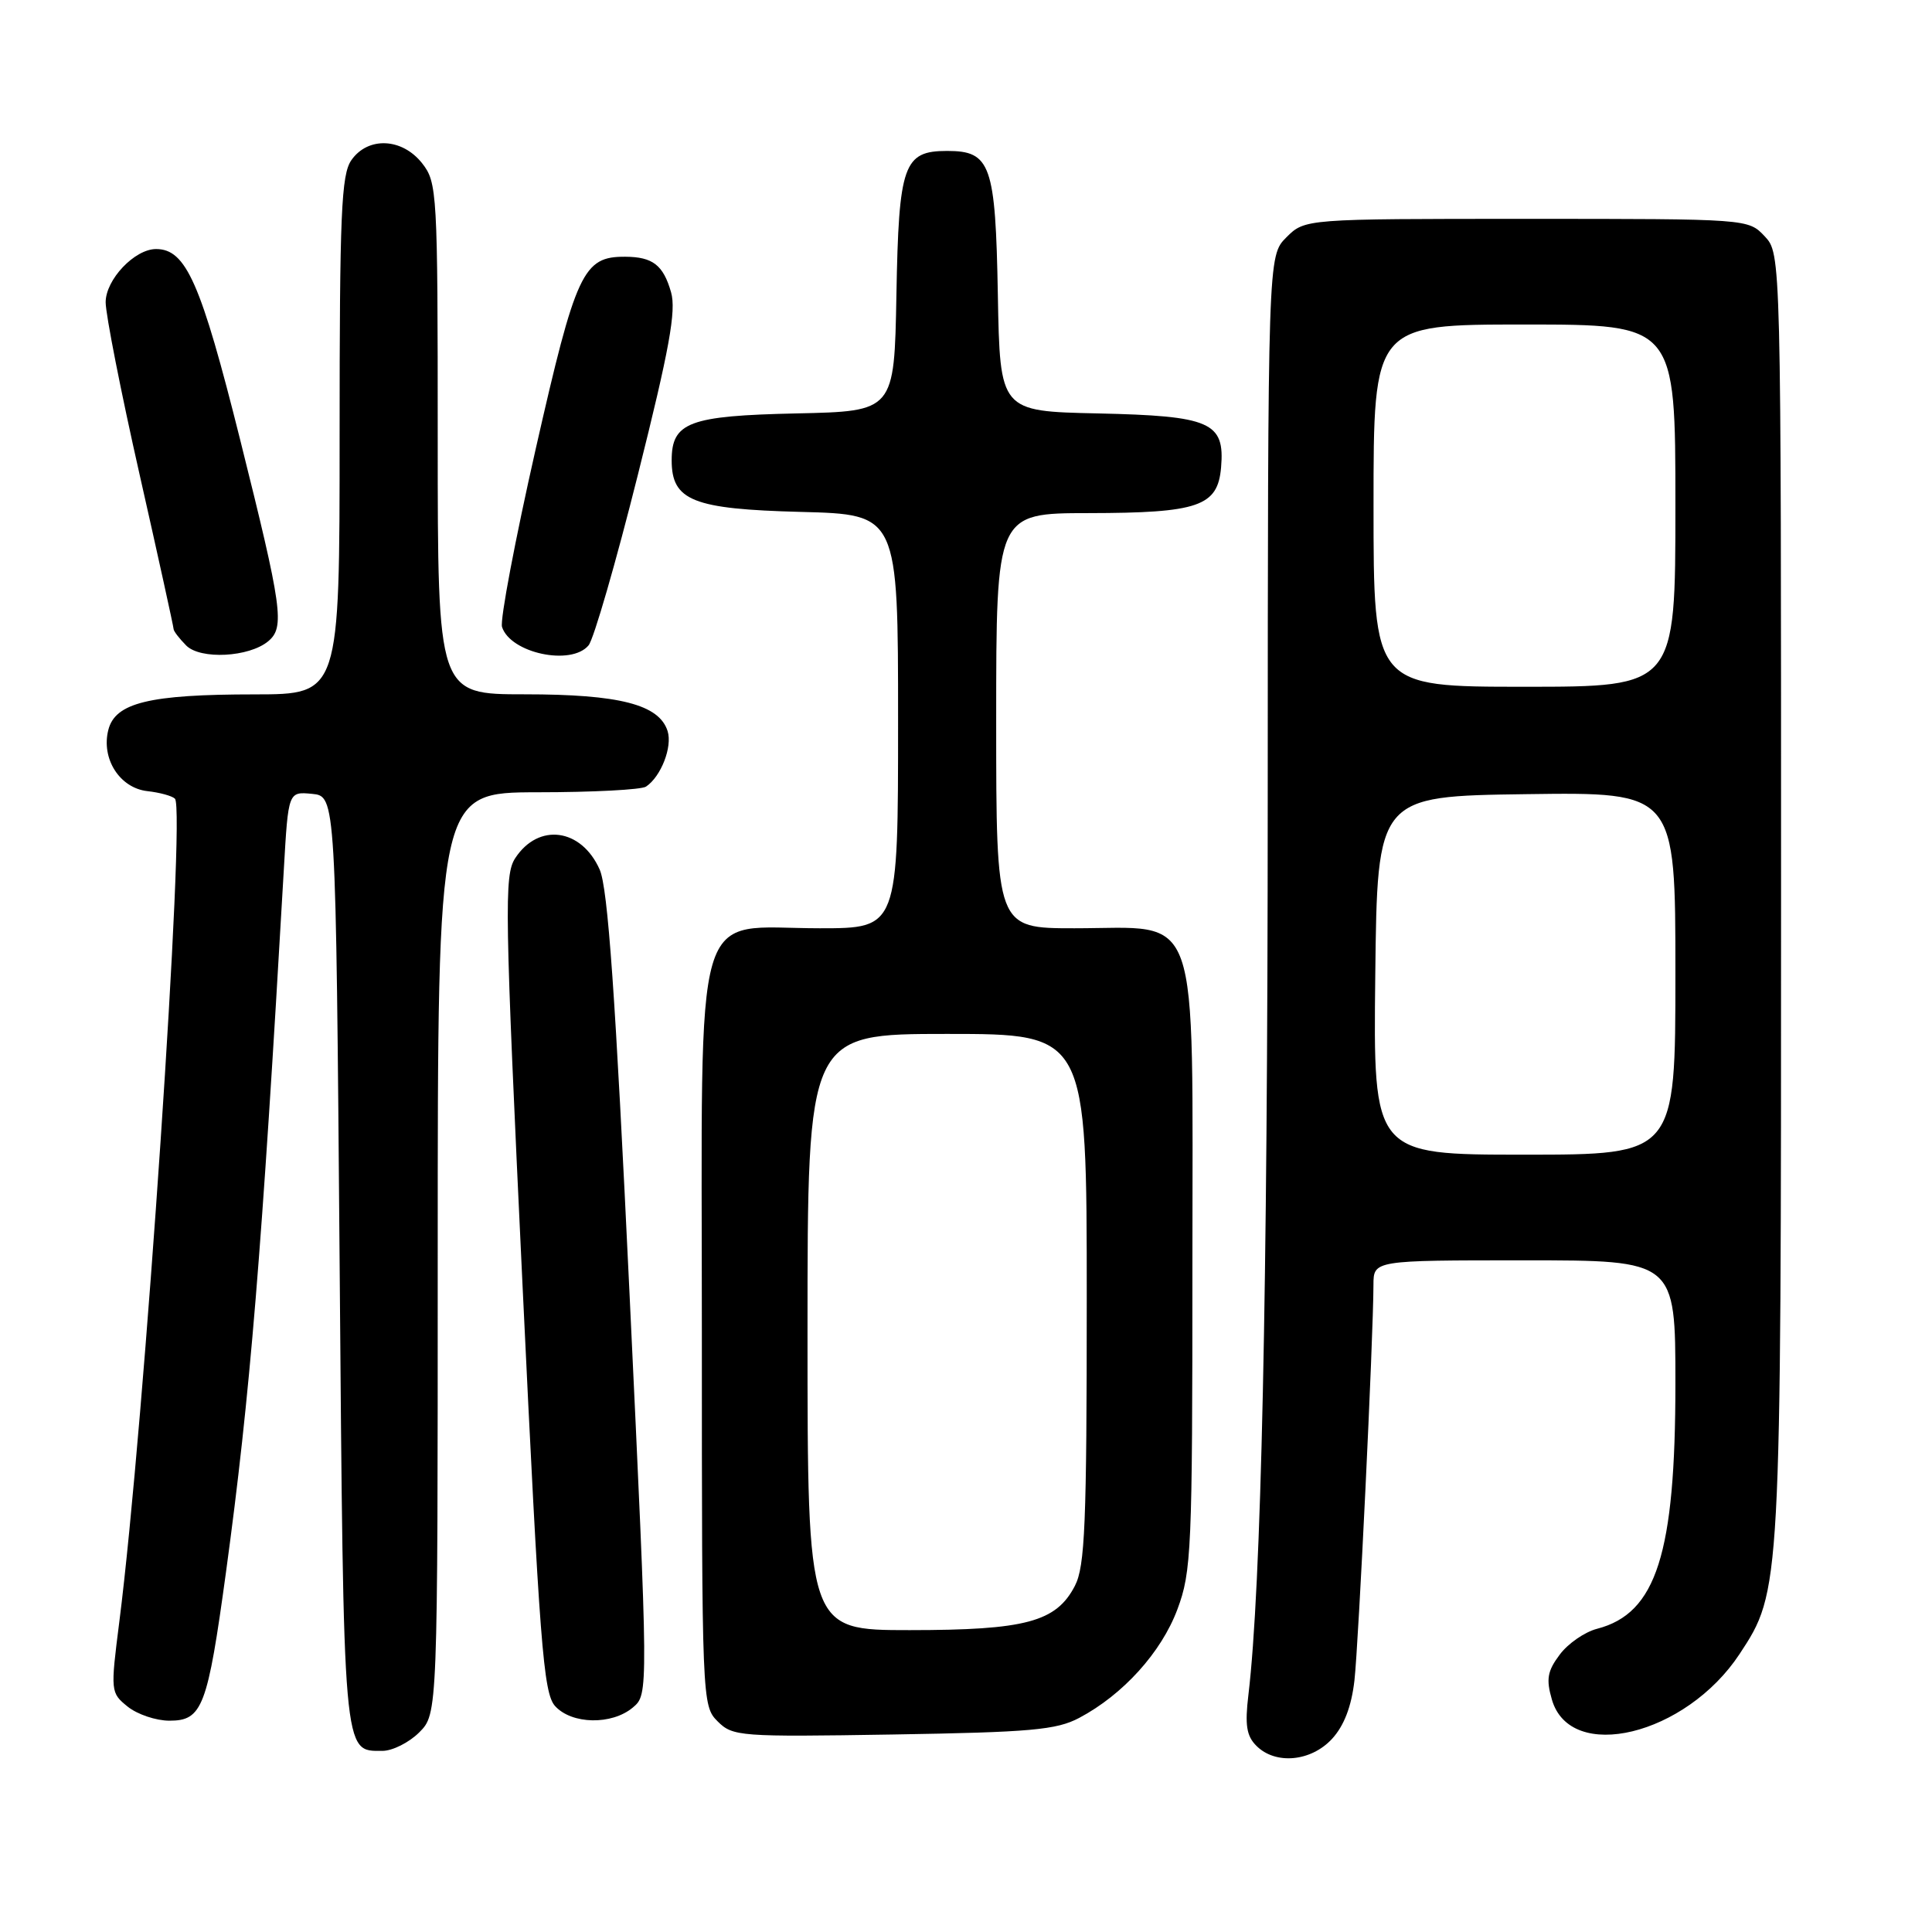 <?xml version="1.0" encoding="UTF-8" standalone="no"?>
<!DOCTYPE svg PUBLIC "-//W3C//DTD SVG 1.1//EN" "http://www.w3.org/Graphics/SVG/1.1/DTD/svg11.dtd" >
<svg xmlns="http://www.w3.org/2000/svg" xmlns:xlink="http://www.w3.org/1999/xlink" version="1.1" viewBox="0 0 256 256">
 <g >
 <path fill="currentColor"
d=" M 176.49 230.42 C 178.09 228.68 179.07 226.15 179.47 222.67 C 180.02 217.81 181.97 177.34 181.99 170.25 C 182.00 167.00 182.00 167.00 202.00 167.00 C 222.00 167.00 222.00 167.00 222.00 183.32 C 222.00 205.89 219.48 213.78 211.63 215.82 C 209.99 216.24 207.76 217.78 206.67 219.25 C 205.04 221.42 204.85 222.50 205.63 225.19 C 208.06 233.67 223.38 229.96 230.50 219.17 C 236.00 210.81 236.00 210.83 236.00 118.60 C 236.00 33.63 236.00 33.63 233.83 31.31 C 231.65 29.00 231.65 29.00 202.28 29.00 C 172.91 29.00 172.91 29.00 170.45 31.45 C 168.00 33.91 168.00 33.91 167.98 106.20 C 167.97 171.43 167.12 210.34 165.42 224.58 C 164.94 228.57 165.17 230.03 166.48 231.33 C 169.00 233.86 173.70 233.43 176.49 230.42 Z  M 55.55 229.55 C 58.00 227.09 58.00 227.09 58.00 166.05 C 58.00 105.00 58.00 105.00 71.25 104.98 C 78.54 104.98 85.00 104.64 85.60 104.23 C 87.59 102.90 89.12 98.96 88.46 96.87 C 87.34 93.35 82.09 92.00 69.53 92.00 C 58.00 92.00 58.00 92.00 58.00 58.13 C 58.00 25.39 57.93 24.18 55.93 21.63 C 53.28 18.27 48.76 18.07 46.56 21.22 C 45.22 23.13 45.00 28.32 45.00 57.72 C 45.00 92.00 45.00 92.00 33.75 92.01 C 19.78 92.01 15.26 93.11 14.35 96.73 C 13.39 100.55 15.87 104.42 19.53 104.83 C 21.16 105.01 22.80 105.46 23.18 105.83 C 24.63 107.27 19.12 188.95 15.81 214.89 C 14.63 224.16 14.65 224.30 16.92 226.14 C 18.19 227.16 20.67 228.00 22.45 228.00 C 26.82 228.00 27.50 226.21 29.95 208.28 C 33.14 184.87 34.68 166.15 37.61 115.19 C 38.20 104.89 38.20 104.89 41.35 105.19 C 44.50 105.50 44.50 105.50 45.00 167.10 C 45.54 233.35 45.42 232.00 50.67 232.00 C 52.00 232.00 54.20 230.90 55.55 229.55 Z  M 143.00 227.63 C 148.80 224.56 153.88 218.95 156.01 213.25 C 157.88 208.25 158.00 205.43 158.00 167.54 C 158.00 119.31 159.29 123.00 142.37 123.00 C 132.00 123.00 132.00 123.00 132.00 95.50 C 132.00 68.00 132.00 68.00 144.25 67.99 C 158.82 67.97 161.36 67.09 161.80 61.93 C 162.31 55.93 160.41 55.11 145.46 54.78 C 132.50 54.50 132.50 54.50 132.22 39.05 C 131.91 21.79 131.28 20.00 125.50 20.00 C 119.72 20.00 119.09 21.79 118.78 39.05 C 118.50 54.50 118.50 54.50 105.54 54.78 C 91.30 55.09 89.00 55.95 89.00 61.00 C 89.00 66.34 91.82 67.46 106.10 67.83 C 119.00 68.16 119.00 68.16 119.00 95.58 C 119.00 123.00 119.00 123.00 108.63 123.00 C 91.53 123.00 93.00 117.98 93.00 176.57 C 93.00 225.34 93.03 226.03 95.08 228.08 C 97.09 230.09 97.98 230.16 118.33 229.83 C 136.58 229.53 139.98 229.23 143.00 227.63 Z  M 83.86 226.25 C 85.93 224.50 85.93 224.50 83.42 171.50 C 81.54 131.77 80.55 117.68 79.46 115.22 C 77.03 109.75 71.36 108.99 68.27 113.71 C 66.79 115.97 66.87 120.42 69.23 170.14 C 71.51 217.98 72.00 224.34 73.55 226.06 C 75.76 228.50 81.07 228.60 83.86 226.25 Z  M 35.54 84.97 C 37.76 83.12 37.41 80.62 31.82 58.26 C 26.61 37.44 24.65 33.00 20.68 33.00 C 17.84 33.00 14.00 37.05 14.00 40.05 C 14.00 41.65 16.02 51.93 18.50 62.89 C 20.98 73.86 23.00 83.06 23.00 83.34 C 23.00 83.63 23.76 84.61 24.68 85.54 C 26.57 87.42 32.99 87.09 35.54 84.97 Z  M 77.99 85.51 C 78.67 84.69 81.61 74.53 84.52 62.92 C 88.70 46.26 89.62 41.18 88.92 38.73 C 87.89 35.12 86.49 34.04 82.86 34.02 C 77.26 33.98 76.32 36.00 70.99 59.46 C 68.25 71.55 66.24 82.17 66.52 83.07 C 67.63 86.55 75.70 88.27 77.99 85.51 Z  M 182.23 129.25 C 182.50 105.50 182.50 105.50 202.25 105.23 C 222.00 104.96 222.00 104.96 222.00 128.98 C 222.00 153.00 222.00 153.00 201.98 153.00 C 181.96 153.00 181.96 153.00 182.23 129.25 Z  M 182.00 67.00 C 182.00 43.00 182.00 43.00 202.00 43.00 C 222.00 43.00 222.00 43.00 222.00 67.00 C 222.00 91.00 222.00 91.00 202.00 91.00 C 182.00 91.00 182.00 91.00 182.00 67.00 Z  M 107.00 176.50 C 107.00 137.00 107.00 137.00 125.50 137.00 C 144.00 137.00 144.00 137.00 144.00 172.05 C 144.00 201.91 143.77 207.55 142.43 210.13 C 139.96 214.91 135.90 216.00 120.53 216.00 C 107.00 216.00 107.00 216.00 107.00 176.50 Z "/>
</g>
</svg>